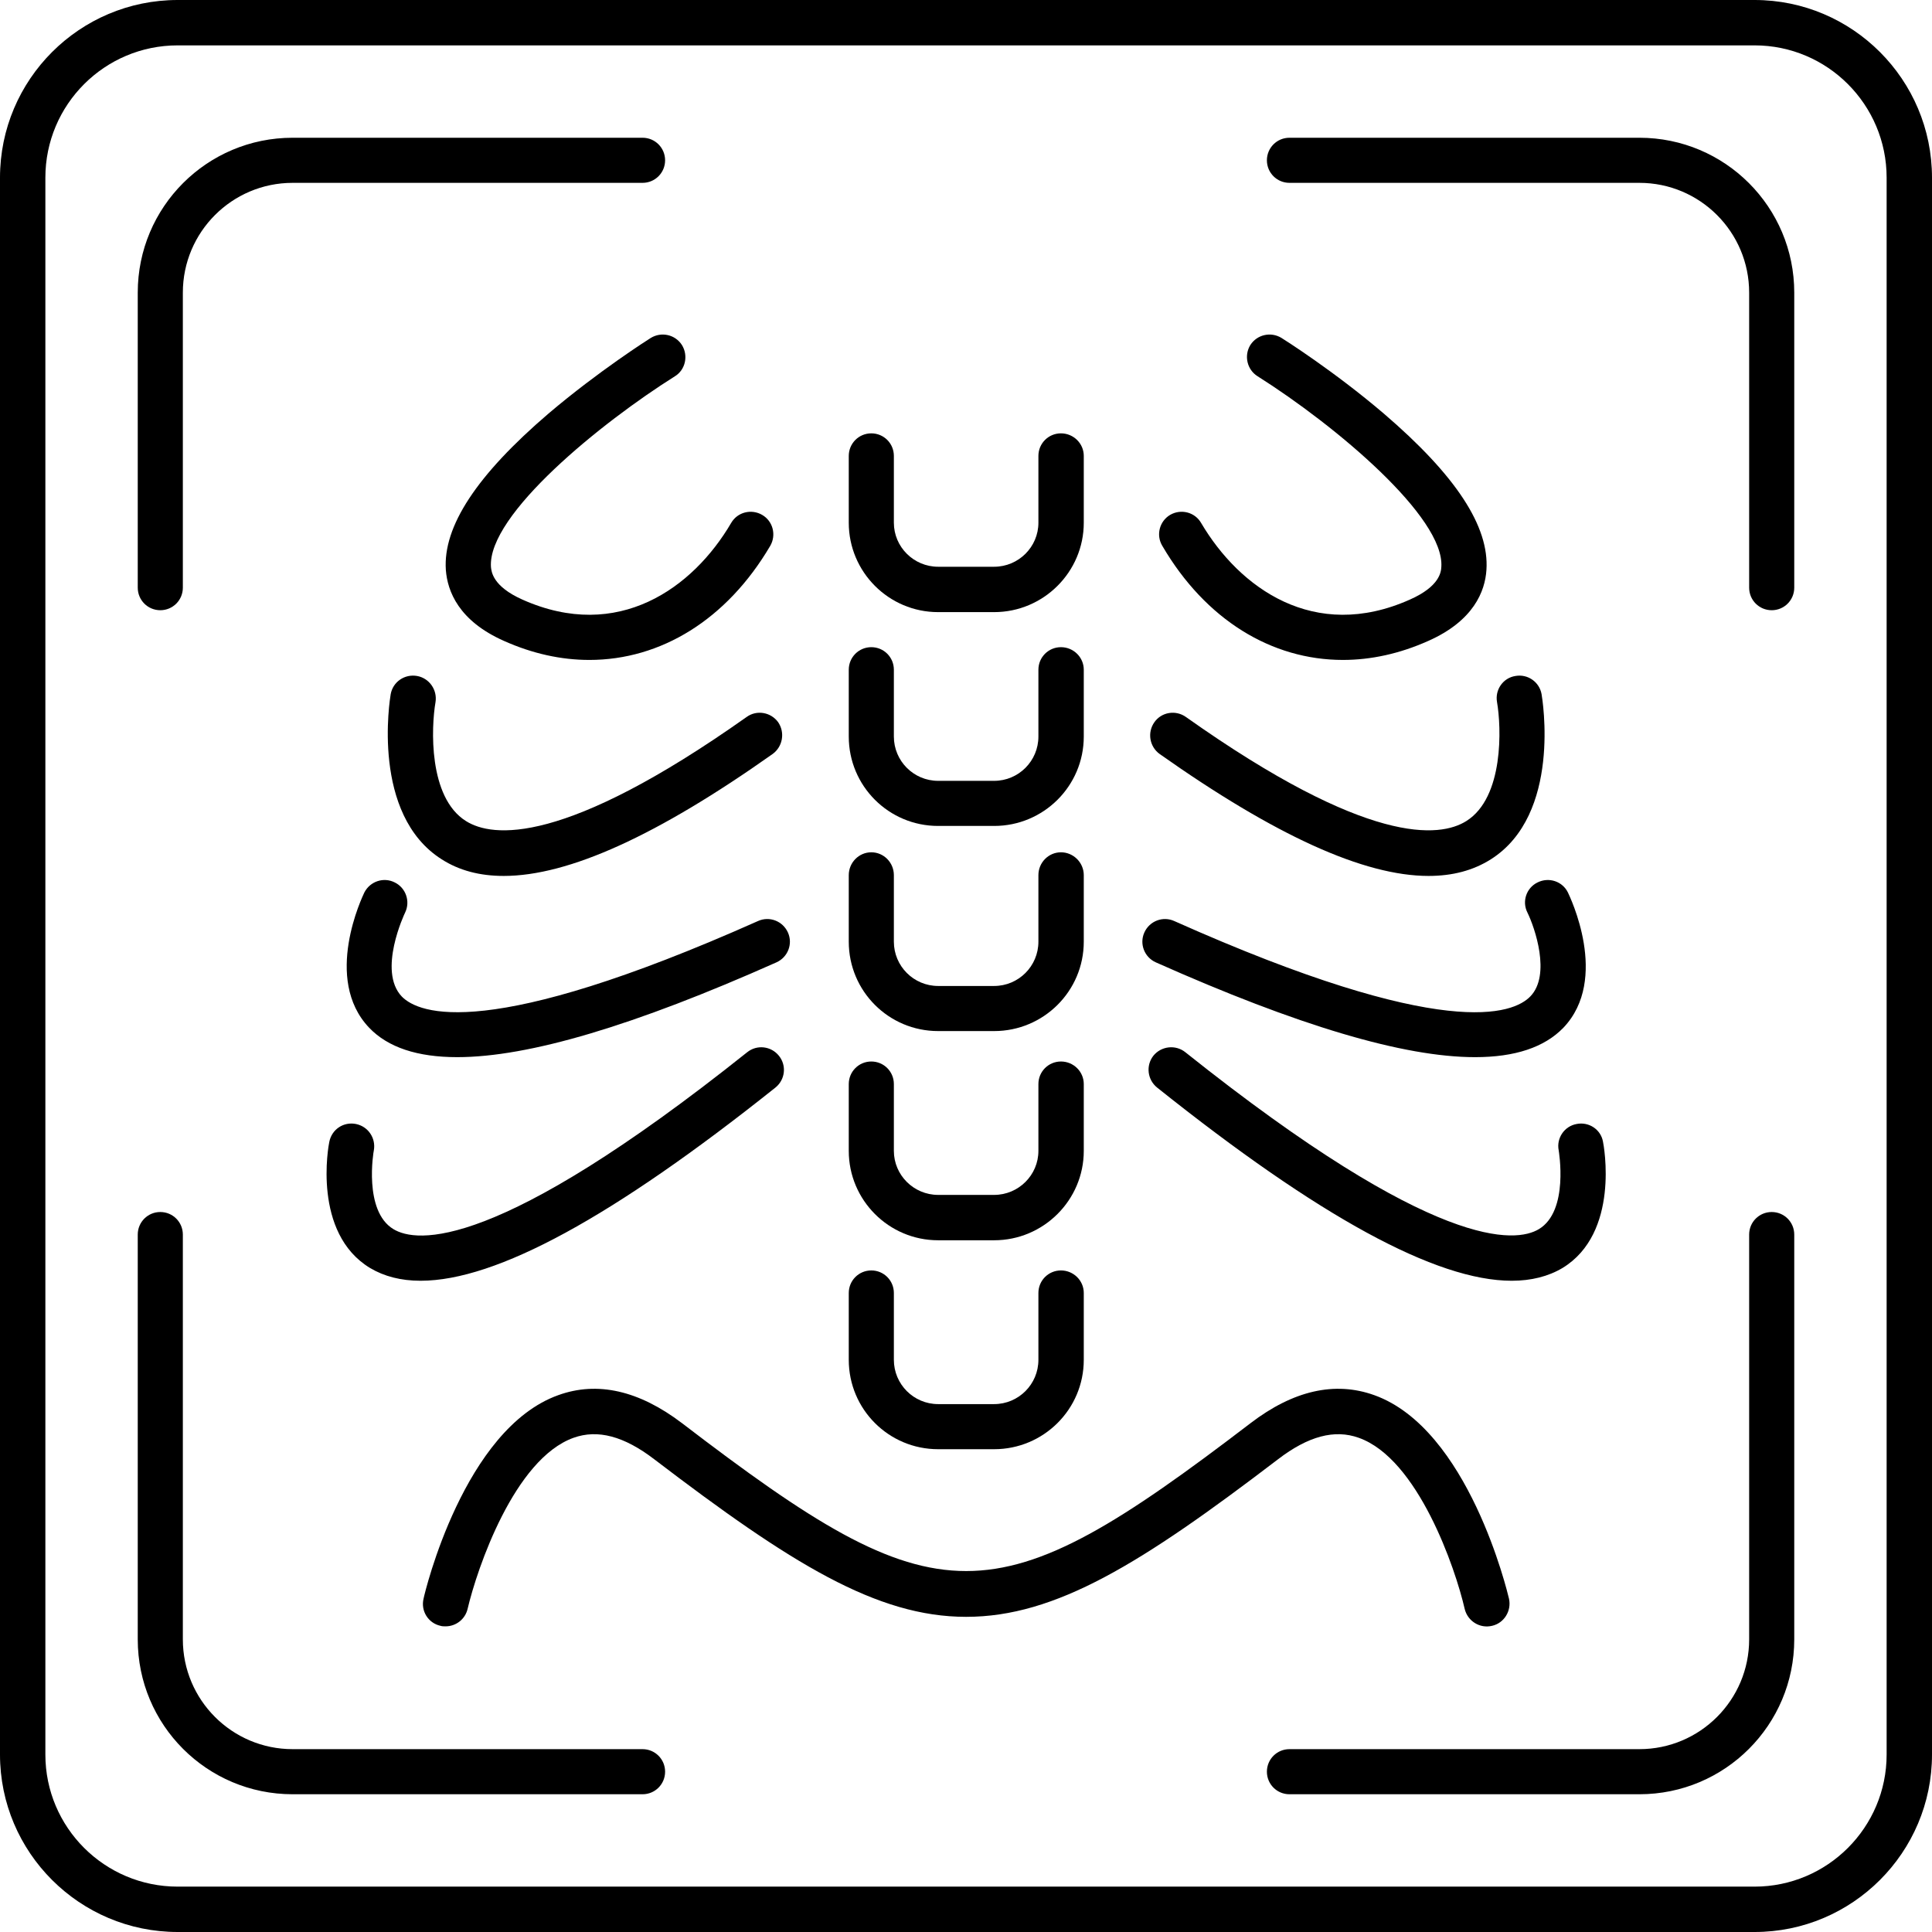 <svg xmlns="http://www.w3.org/2000/svg" version="1.1" xmlns:xlink="http://www.w3.org/1999/xlink" xmlns:svgjs="http://svgjs.com/svgjs" width="512" height="512" x="0" y="0" viewBox="0 0 7111 7111" style="enable-background:new 0 0 512 512" xml:space="preserve"><g><path d="M3659 2253h-206c-182 0-329-148-329-329v-246c0-46 37-83 83-83s83 37 83 83v246c0 89 73 162 163 162h206c90 0 163-73 163-162v-246c0-46 37-83 83-83s84 37 84 83v246c0 181-148 329-330 329zM3659 3040h-206c-182 0-329-147-329-329v-246c0-46 37-83 83-83s83 37 83 83v246c0 90 73 163 163 163h206c90 0 163-73 163-163v-246c0-46 37-83 83-83s84 37 84 83v246c0 182-148 329-330 329zM3659 3795h-206c-182 0-329-147-329-329v-245c0-46 37-84 83-84s83 38 83 84v245c0 90 73 163 163 163h206c90 0 163-73 163-163v-245c0-46 37-84 83-84s84 38 84 84v245c0 182-148 329-330 329zM3659 4565h-206c-182 0-329-148-329-329v-246c0-46 37-83 83-83s83 37 83 83v246c0 89 73 162 163 162h206c90 0 163-73 163-162v-246c0-46 37-83 83-83s84 37 84 83v246c0 181-148 329-330 329zM3659 5334h-206c-182 0-329-147-329-329v-246c0-46 37-83 83-83s83 37 83 83v246c0 90 73 163 163 163h206c90 0 163-73 163-163v-246c0-46 37-83 83-83s84 37 84 83v246c0 182-148 329-330 329z" fill="#000000" data-original="#000000"></path><path d="M1640 5986c-6 0-13 0-19-2-45-10-73-55-62-100 5-25 149-625 496-749 144-52 297-17 455 103 948 726 1144 726 2093 0 157-120 310-155 455-103 347 124 490 724 496 749 10 45-18 90-62 100-45 11-90-17-101-62-34-149-172-553-390-630-89-32-186-6-297 79-503 384-818 580-1148 580-329 0-645-196-1148-580-111-85-208-111-297-79-218 78-355 481-390 630-9 38-43 64-81 64zM2169 2429c-103 0-209-23-314-70-167-74-208-183-214-261-11-160 113-349 378-576 185-157 368-273 376-278 39-24 90-13 115 26 24 39 13 91-26 115-269 169-690 509-677 702 2 17 6 71 116 120 352 157 628-43 768-282 23-40 74-53 114-30s53 74 30 114c-160 272-403 420-666 420zM1854 3224c-88 0-164-20-228-61-261-165-191-590-188-608 8-45 51-75 97-67 45 8 75 51 68 96-16 92-27 351 112 438 97 61 360 93 1033-383 37-27 89-18 116 19 26 38 17 90-20 117-424 300-751 449-990 449zM1683 3891c-147 0-255-36-324-108-172-180-24-485-18-498 21-41 71-58 112-37 41 20 58 70 38 111-2 4-102 215-12 309 63 64 315 166 1311-278 42-19 91 0 110 42s0 91-42 110c-523 233-912 349-1175 349zM1548 4714c-72 0-134-16-186-47-213-129-153-451-150-464 9-46 52-75 98-66 45 9 74 52 66 97-1 3-39 223 72 290 84 51 377 87 1302-651 36-29 88-23 117 13s23 88-13 117c-597 476-1027 711-1306 711zM4943 2429c-263 0-506-148-665-420-24-40-10-91 29-114 40-23 91-10 114 30 141 239 416 439 768 282 111-49 115-103 116-120 13-183-388-520-676-702-39-24-51-76-27-115 25-39 76-50 115-26 8 5 192 121 376 278 266 228 389 416 378 576-5 78-47 187-214 261-105 47-211 70-314 70zM5258 3224c-238 0-565-149-990-449-37-27-46-79-19-117 26-37 78-46 116-19 672 476 935 444 1032 383 139-87 129-346 113-438-8-45 22-89 68-96 45-8 88 22 96 67 3 18 74 443-187 608-65 41-141 61-229 61zM5429 3891c-263 0-652-116-1175-349-42-19-61-68-42-110s68-61 110-42c997 445 1249 342 1311 277 76-79 16-253-11-308-21-41-4-91 37-111 42-21 92-4 112 37 6 13 155 318-17 498-70 72-178 108-325 108zM5564 4714c-278 0-709-235-1305-711-36-29-42-81-14-117 29-36 82-42 118-13 925 738 1218 701 1301 651 112-67 73-288 73-290-9-45 21-89 66-97 45-9 89 20 97 65 3 14 63 336-149 465-52 31-115 47-187 47z" fill="#000000" data-original="#000000"></path><path d="M6034 6604H4746c-46 0-83-37-83-83s37-83 83-83h1288c223 0 404-181 404-404V4544c0-46 37-83 83-83s83 37 83 83v1490c0 315-255 570-570 570zm-3669 0H1077c-315 0-570-255-570-570V4544c0-46 37-83 83-83s83 37 83 83v1490c0 223 181 404 404 404h1288c46 0 83 37 83 83s-37 83-83 83zm4156-4358c-46 0-83-37-83-83V1077c0-223-181-404-404-404H4746c-46 0-83-37-83-83s37-83 83-83h1288c315 0 570 255 570 570v1086c0 46-37 83-83 83zm-5931 0c-46 0-83-37-83-83V1077c0-315 255-570 570-570h1288c46 0 83 37 83 83s-37 83-83 83H1077c-223 0-404 181-404 404v1086c0 46-37 83-83 83z" fill="#000000" data-original="#000000"></path><path d="M6458 7111H654c-361 0-654-293-654-653V654C0 293 293 0 654 0h5804c360 0 653 293 653 654v5804c0 360-293 653-653 653zM654 167c-269 0-487 218-487 487v5804c0 268 218 486 487 486h5804c268 0 486-218 486-486V654c0-269-218-487-486-487z" fill="#000000" data-original="#000000"></path></g></svg>